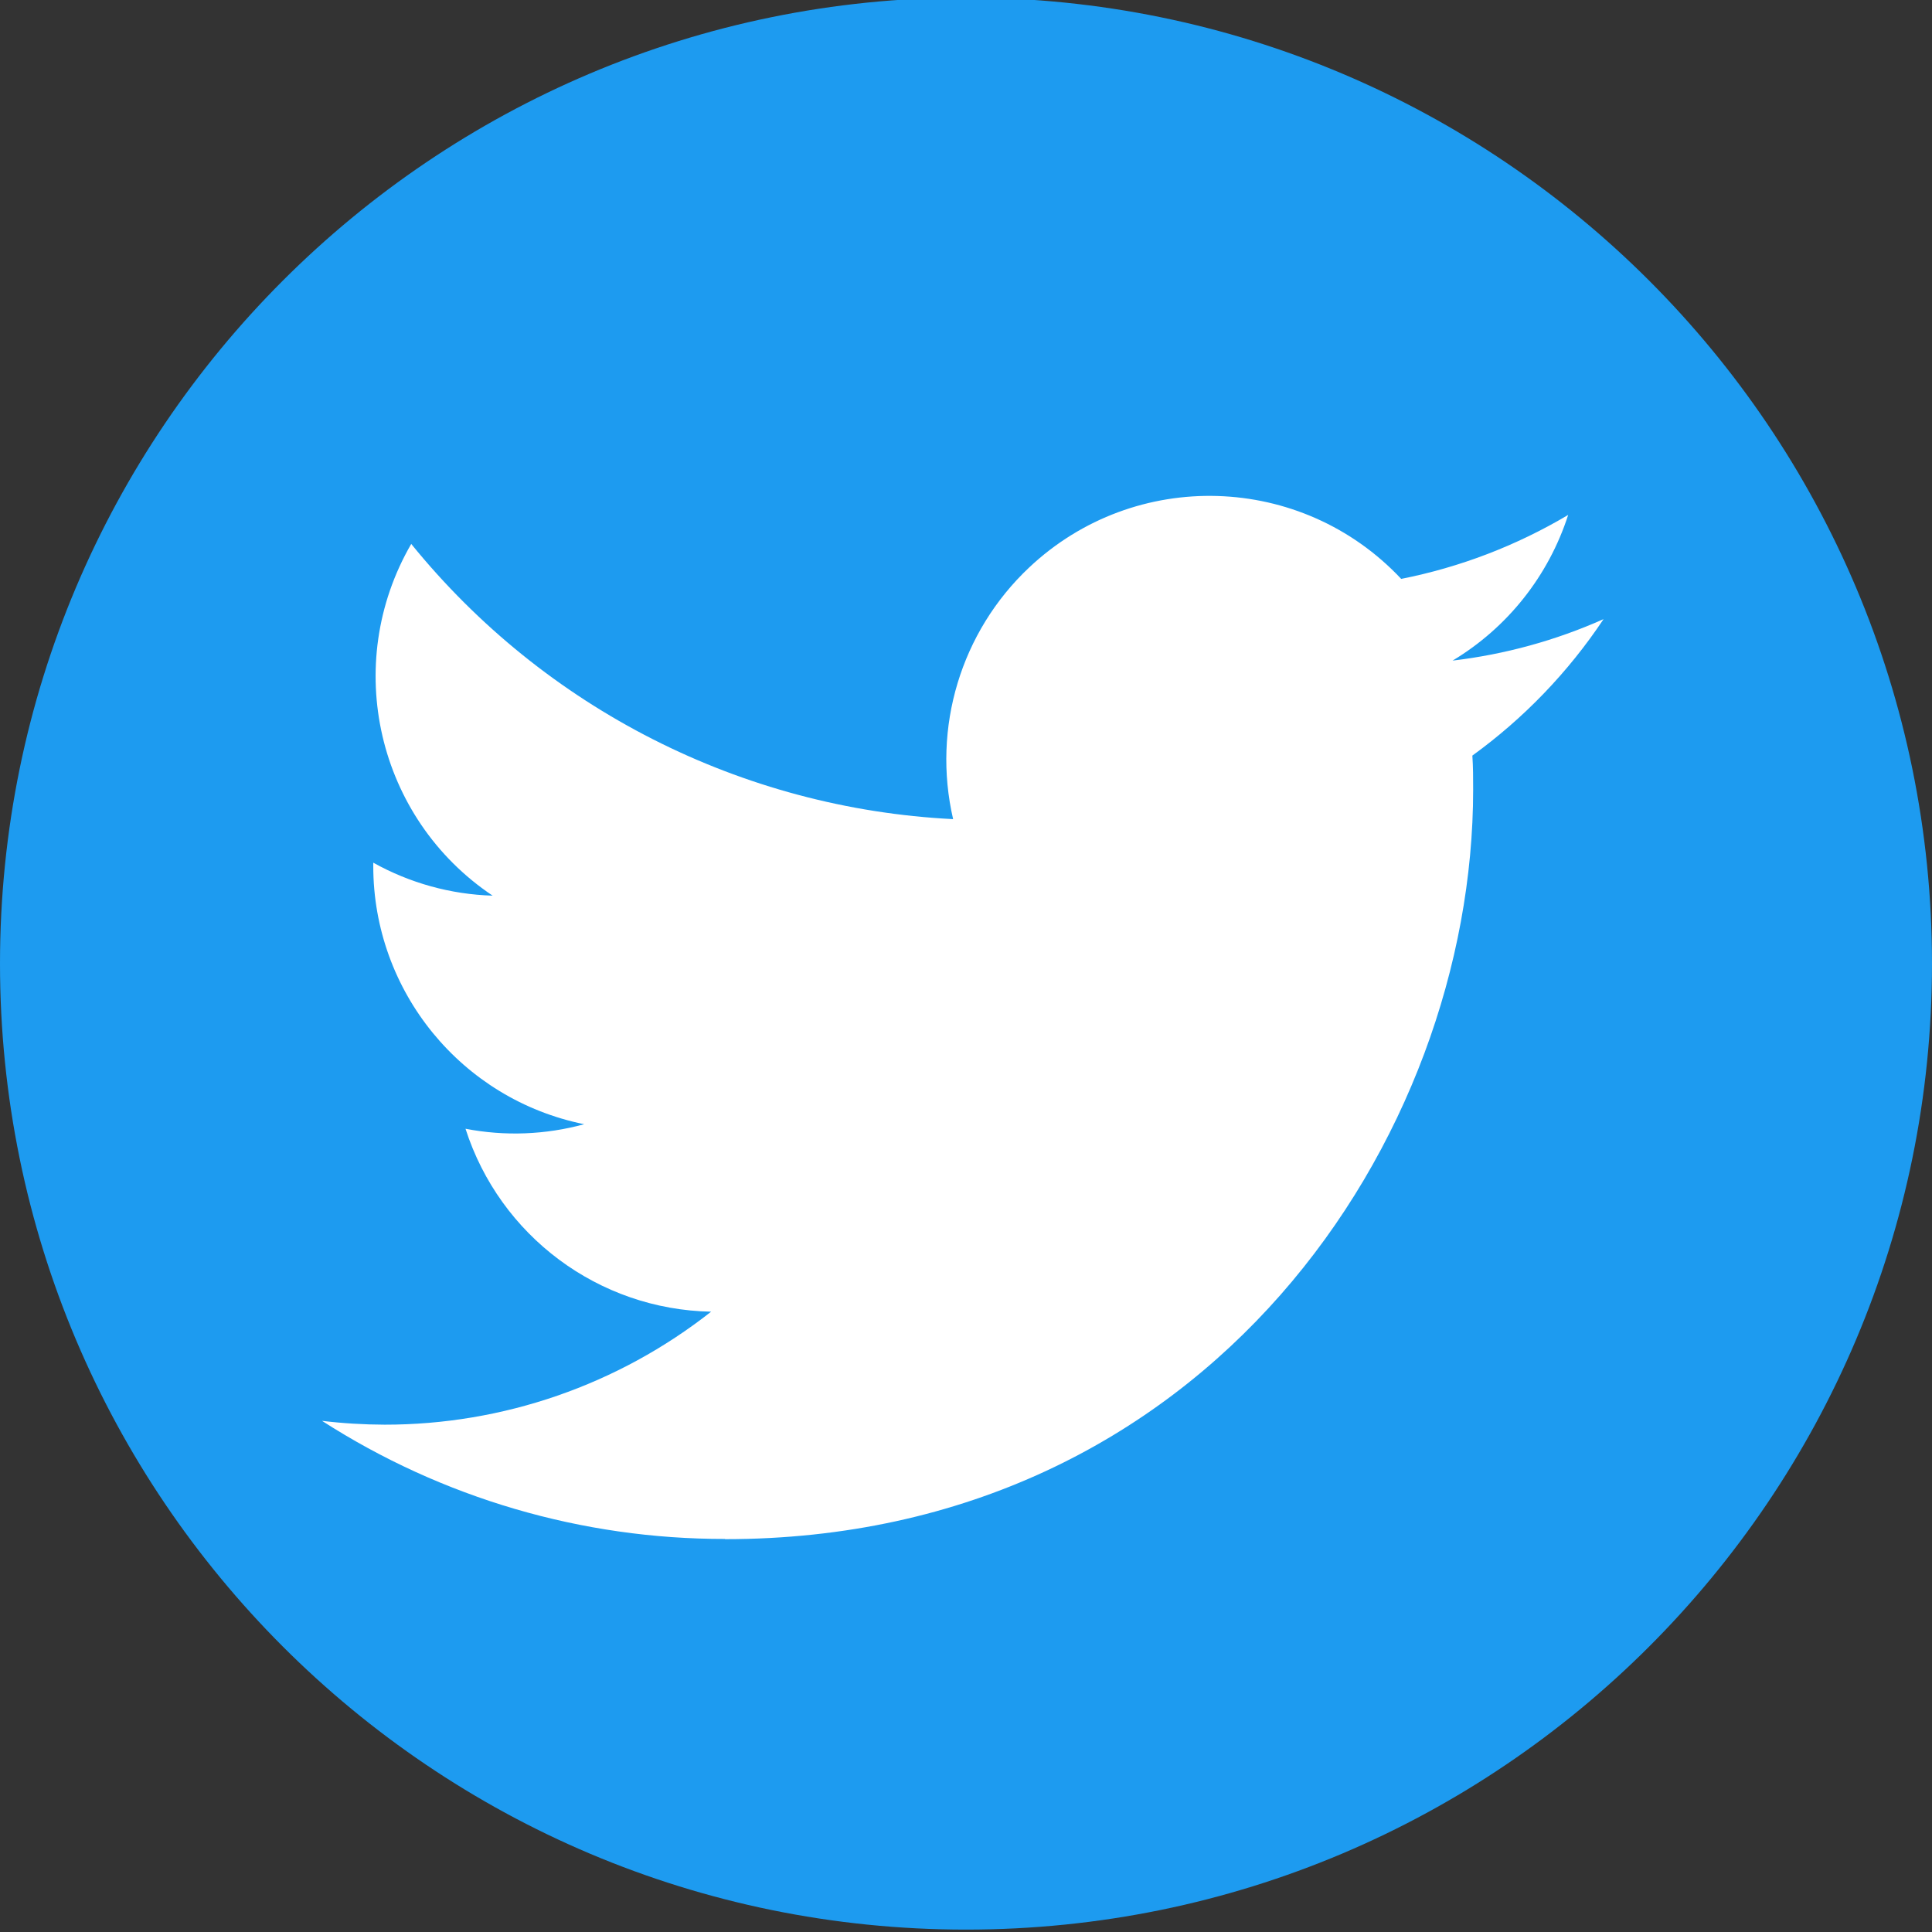 <svg width="54" height="54" viewBox="0 0 54 54" fill="none" xmlns="http://www.w3.org/2000/svg">
<rect x="0" y="0" width="54" height="54" fill="#333333" stroke="none"/>
<g clip-path="url(#clip0_42_253)">
<path d="M27 53.933C41.912 53.933 54 41.844 54 26.933C54 12.021 41.912 -0.067 27 -0.067C12.088 -0.067 0 12.021 0 26.933C0 41.844 12.088 53.933 27 53.933Z" fill="#1D9BF0"/>
<path d="M41.153 21.119C41.175 21.436 41.175 21.752 41.175 22.071C41.175 31.8 33.782 43.02 20.265 43.02V43.014C16.272 43.02 12.361 41.874 9 39.713C9.581 39.783 10.164 39.818 10.749 39.82C14.058 39.823 17.273 38.71 19.876 36.662C16.732 36.602 13.974 34.548 13.011 31.549C14.112 31.762 15.247 31.718 16.328 31.422C12.9 30.728 10.433 27.71 10.433 24.206C10.433 24.174 10.433 24.143 10.433 24.112C11.455 24.682 12.599 24.999 13.769 25.034C10.54 22.872 9.544 18.568 11.494 15.203C15.225 19.803 20.73 22.599 26.64 22.895C26.048 20.338 26.857 17.658 28.766 15.861C31.726 13.073 36.381 13.216 39.164 16.18C40.809 15.855 42.387 15.25 43.831 14.392C43.282 16.097 42.134 17.544 40.6 18.464C42.057 18.292 43.48 17.902 44.82 17.305C43.833 18.787 42.591 20.077 41.153 21.119Z" fill="white"/>
</g>
<defs>
<clipPath id="clip0_42_253">
<rect width="54" height="54" fill="white"/>
</clipPath>
</defs>
</svg>
